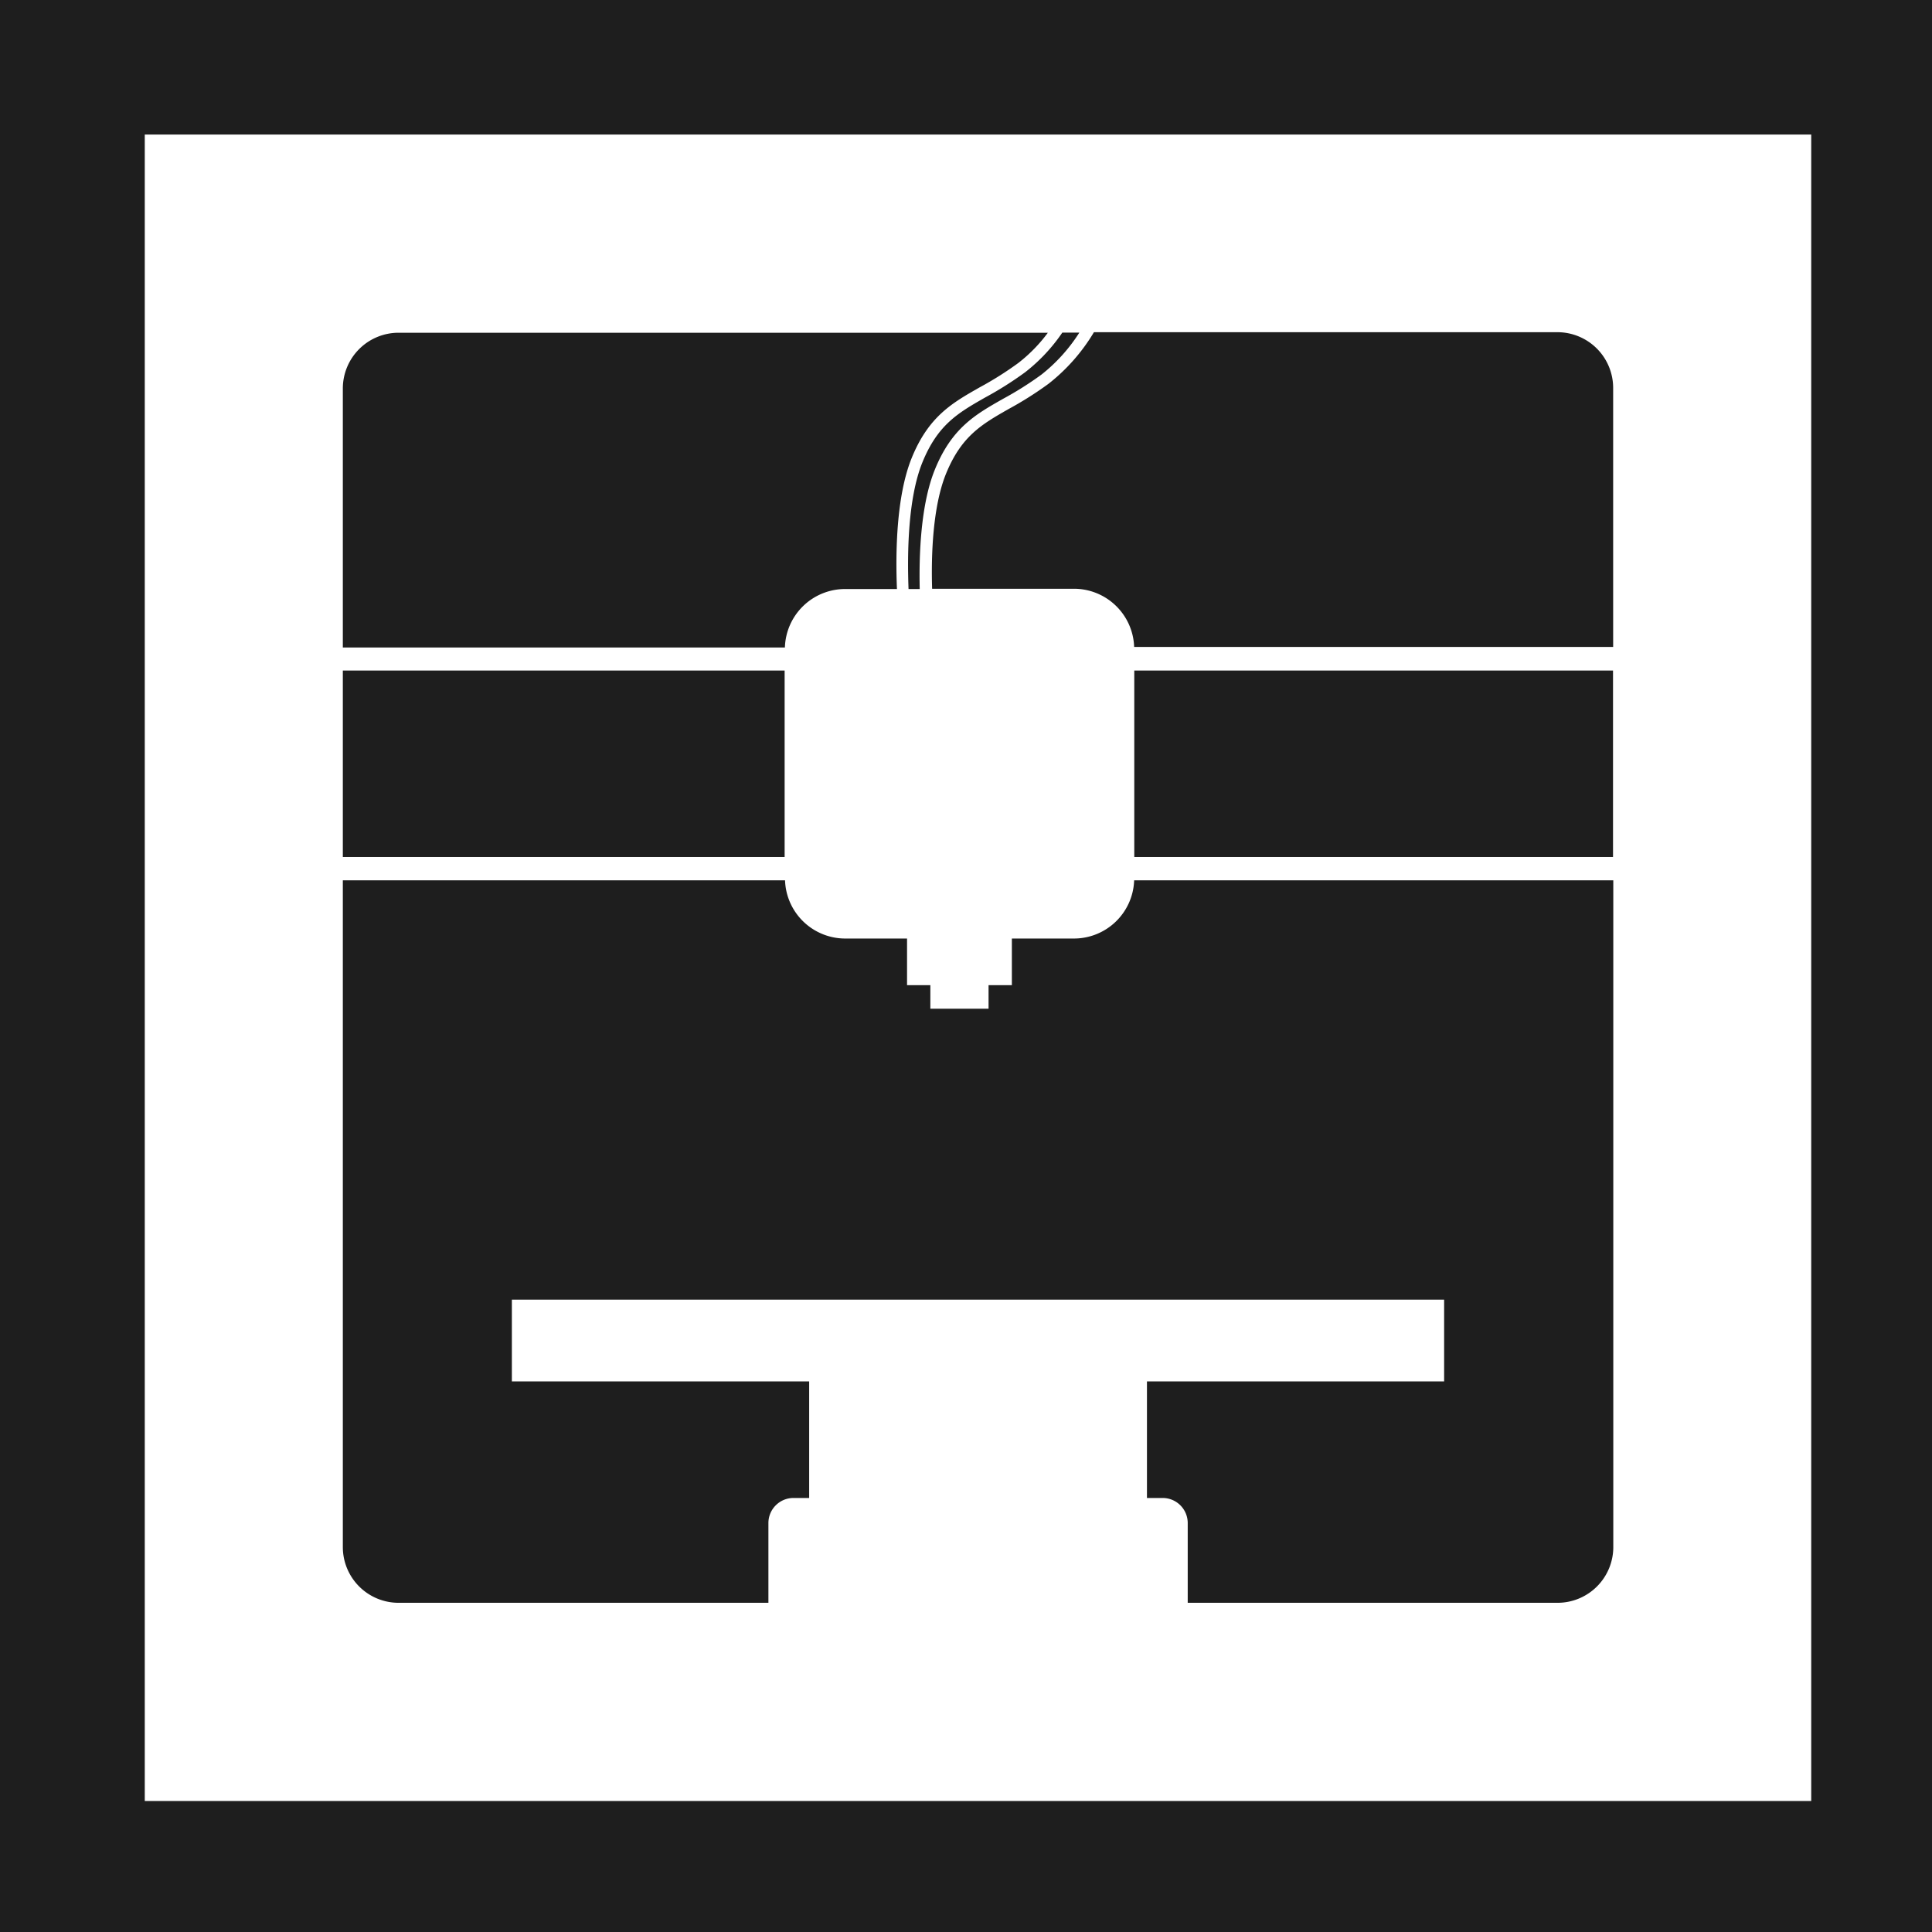<svg xmlns="http://www.w3.org/2000/svg" viewBox="0 0 141.73 141.73"><defs><style>.a{fill:#1e1e1e;}</style></defs><title>9</title><path class="a" d="M76.91,28.16A25.54,25.54,0,0,1,74,30c-2,1.14-3.49,2-4.62,4.8-.94,2.36-1.08,5.83-1,8.39H78.79a4.42,4.42,0,0,1,4.41,4.27h35.14v-19a4.09,4.09,0,0,0-4.09-4.09h-34A13.75,13.75,0,0,1,76.91,28.16Z"/><path class="a" d="M75.2,27.31a25.56,25.56,0,0,1-2.93,1.85c-2,1.14-3.49,2-4.62,4.8-1.05,2.63-1.1,6.65-1,9.25h.82c-.06-2.63.09-6.2,1.09-8.71,1.25-3.11,3-4.09,5-5.23a24.57,24.57,0,0,0,2.84-1.79,12.34,12.34,0,0,0,2.78-3.08H77.93A12.81,12.81,0,0,1,75.2,27.31Z"/><rect class="a" x="83.21" y="49.19" width="35.12" height="13.68"/><path class="a" d="M62,43.21h3.8c-.11-2.66-.05-6.77,1.06-9.56,1.25-3.11,3-4.09,5-5.23a24.67,24.67,0,0,0,2.84-1.79,11.3,11.3,0,0,0,2.17-2.22H29.24a4.09,4.09,0,0,0-4.09,4.09v19H57.58A4.42,4.42,0,0,1,62,43.21Z"/><path class="a" d="M0,0V141.73H141.73V0ZM132.87,132.12H10.62V9.87H132.87Z"/><path class="a" d="M29.24,117.58H56.37s0-.09,0-.13v-5.72a1.84,1.84,0,0,1,1.84-1.84h1.15v-8.55H37.55v-6h68.39v6H84.14v8.55h1.15a1.84,1.84,0,0,1,1.84,1.84v5.72s0,.09,0,.13h27.13a4.09,4.09,0,0,0,4.09-4.09V64.58H83.2a4.42,4.42,0,0,1-4.41,4.27H74.23v3.42H72.52V74H68.25V72.27H66.54V68.85H62a4.42,4.42,0,0,1-4.41-4.27H25.15v48.92A4.09,4.09,0,0,0,29.24,117.58Z"/><rect class="a" x="25.15" y="49.19" width="32.41" height="13.68"/></svg>